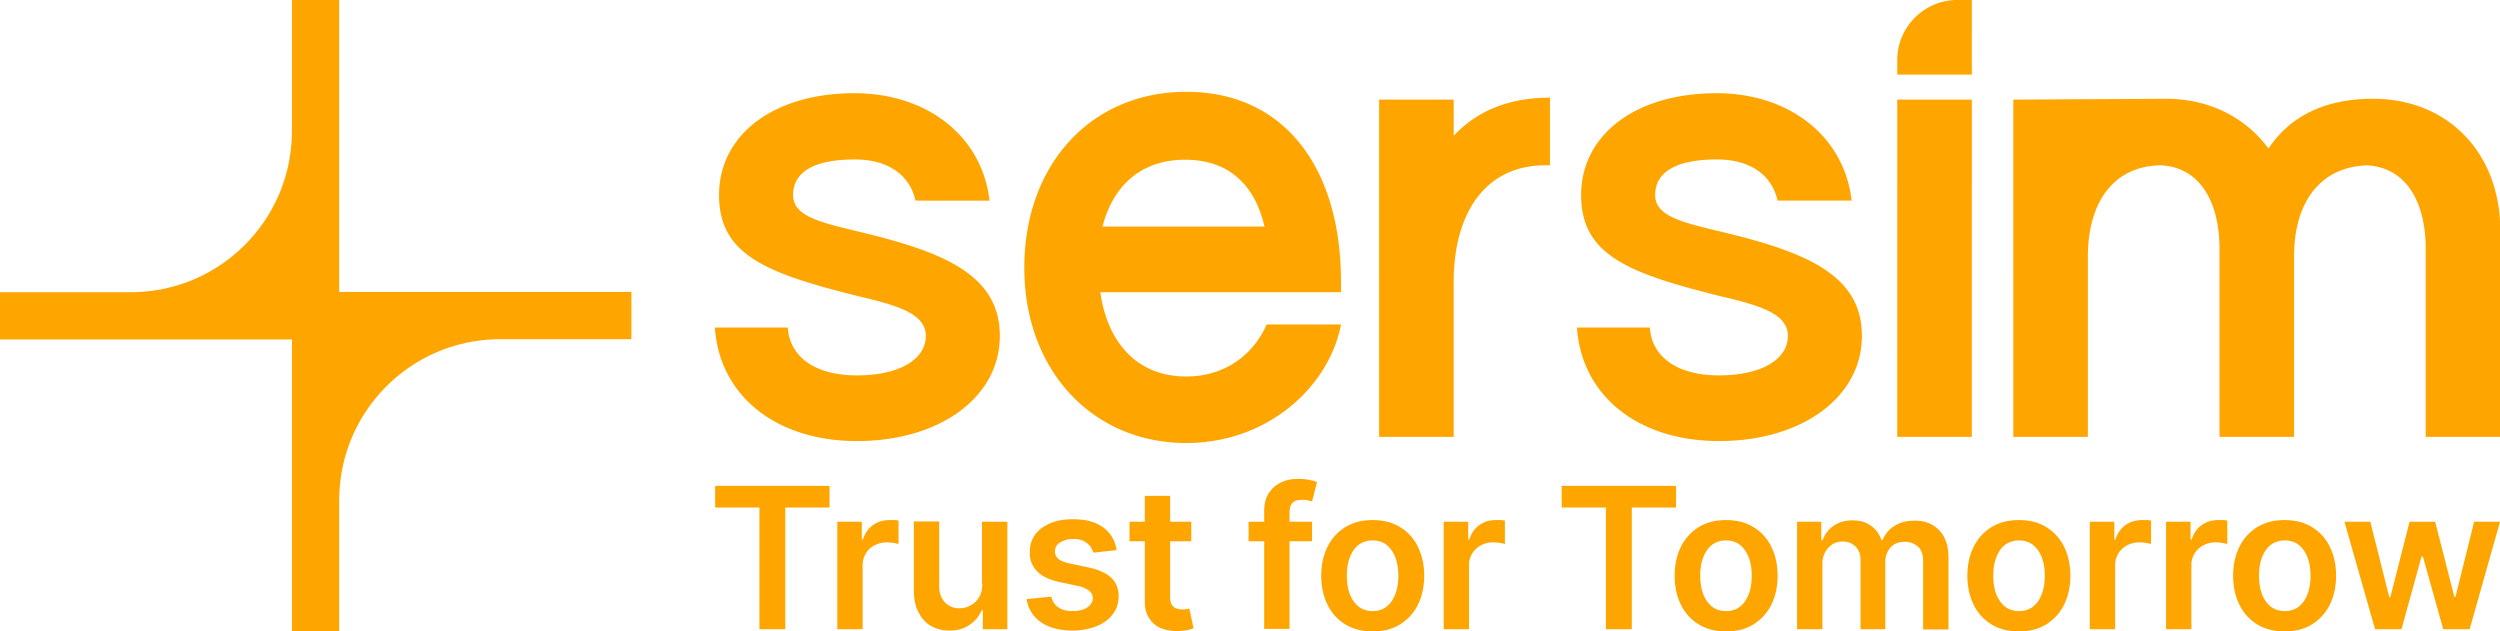 <svg data-name="katman 2" xmlns="http://www.w3.org/2000/svg" viewBox="0 0 89.84 22.69"><path d="M12.19 10.49V0h-1.7v4.71c0 3.2-2.59 5.79-5.79 5.79H0v1.7h10.49v10.49h1.7v-4.71c0-3.2 2.59-5.79 5.79-5.79h4.71v-1.7H12.2Zm23.74 1.58c0 2.22-2.18 3.78-5.13 3.78s-4.95-1.66-5.11-4.08h2.62c.06 1.02.94 1.72 2.48 1.72s2.48-.58 2.48-1.42-1.14-1.12-2.48-1.44c-3.28-.82-4.95-1.48-4.95-3.62s1.92-3.66 4.87-3.66c2.62 0 4.59 1.56 4.85 3.86H32.9c-.2-.9-.96-1.48-2.18-1.48-1.58 0-2.22.52-2.22 1.28s.98.98 2.3 1.3c3.02.72 5.13 1.52 5.13 3.76m12.26-2.04v.47h-8.65c.26 1.82 1.33 3.03 3.09 3.03 1.33 0 2.38-.72 2.89-1.87h2.67c-.41 2.19-2.59 4.26-5.56 4.26-3.35 0-5.82-2.59-5.82-6.3s2.4-6.32 5.82-6.32c3.6 0 5.56 2.83 5.56 6.81m-8.5-1.97h5.75c-.34-1.48-1.27-2.4-2.85-2.4s-2.59.93-2.97 2.4m27.29 3.93c0 2.22-2.18 3.78-5.13 3.78s-4.95-1.66-5.11-4.08h2.62c.06 1.02.94 1.72 2.48 1.72s2.48-.58 2.48-1.42-1.14-1.12-2.48-1.44c-3.28-.82-4.95-1.48-4.95-3.62s1.92-3.66 4.87-3.66c2.62 0 4.59 1.56 4.85 3.86h-2.66c-.2-.9-.96-1.48-2.18-1.48-1.58 0-2.22.52-2.22 1.28s.98.98 2.3 1.3c3.02.72 5.13 1.52 5.13 3.76m3.95-9.39h-2.68v-.52c0-1.19.97-2.16 2.16-2.16h.52zm0 13.02h-2.68V3.58h2.68zm6.98-12.15c1.56 0 2.87.68 3.68 1.79.75-1.13 1.98-1.79 3.76-1.79 2.69 0 4.57 1.95 4.57 4.73v7.42h-2.68V8.94c0-1.74-.75-2.98-2.2-3h.17c-1.78.02-2.7 1.36-2.7 3.26v6.5h-2.68V8.94c0-1.74-.75-2.98-2.18-3h.1-.02c-1.74.02-2.63 1.37-2.63 3.28v6.48h-2.68V3.58l5.47-.03ZM55.7 3.51v2.43h-.2c-2.16.02-3.26 1.76-3.26 4.19v5.57h-2.68V3.58h2.68v1.3c.82-.88 1.96-1.37 3.46-1.37m-30 14.73v-.78h4.11v.78h-1.59v4.37h-.93v-4.37zm4.39 4.37v-3.86h.88v.64h.04c.07-.22.19-.4.36-.52s.37-.18.59-.18h.17c.06 0 .12.01.16.02v.84s-.1-.03-.18-.04-.16-.02-.24-.02c-.17 0-.31.04-.45.11-.13.07-.24.17-.31.3a.8.8 0 0 0-.11.44v2.27zm5.2-1.62v-2.24h.91v3.86h-.88v-.69h-.04c-.09.22-.23.39-.43.53s-.44.21-.73.21c-.25 0-.48-.06-.67-.17s-.34-.28-.45-.5-.16-.48-.16-.79v-2.46h.91v2.32c0 .25.07.44.2.58a.7.7 0 0 0 .53.22c.13 0 .26-.03.39-.1s.23-.16.31-.29.12-.29.12-.49m4.82-1.21-.83.09a.7.7 0 0 0-.12-.24.8.8 0 0 0-.23-.18.8.8 0 0 0-.36-.07.9.9 0 0 0-.48.12c-.13.08-.19.19-.19.32q0 .165.12.27c.08.07.22.13.42.17l.66.14c.37.08.64.2.82.37s.27.39.27.67c0 .24-.07.46-.21.64-.14.19-.33.33-.58.43s-.53.16-.86.16q-.705 0-1.14-.3c-.29-.2-.46-.48-.52-.83l.89-.09c.04.17.13.31.26.39.13.09.3.13.51.13s.39-.04.52-.13.2-.2.2-.33c0-.11-.04-.2-.13-.27a.95.95 0 0 0-.39-.17l-.66-.14c-.37-.08-.65-.21-.82-.39a.9.9 0 0 1-.26-.7c0-.24.06-.44.19-.62s.32-.31.55-.41c.24-.1.51-.14.82-.14.45 0 .81.1 1.07.29q.39.285.48.78m2.69-.28h-2.22v-.7h2.22zm-1.67-1.63h.91v3.63c0 .12.02.22.06.28s.09.11.15.13.13.04.21.04c.06 0 .11 0 .16-.01.05 0 .08-.02.11-.02l.15.71s-.12.04-.21.06-.2.03-.33.04c-.23 0-.43-.03-.62-.1a.9.9 0 0 1-.43-.36c-.11-.16-.16-.36-.16-.6v-3.78Zm6.01 1.63h-2.28v-.7h2.28zm-1.72 3.16v-4.23c0-.26.05-.48.16-.65s.25-.3.44-.39c.18-.09.39-.13.61-.13.16 0 .3.01.42.04.12.02.21.05.27.07l-.18.7s-.09-.02-.15-.04c-.06-.01-.12-.02-.2-.02q-.255 0-.36.12c-.07.08-.1.2-.1.35v4.17h-.91Zm3.9.08c-.38 0-.7-.08-.98-.25s-.49-.4-.64-.7-.23-.65-.23-1.05.08-.75.23-1.05.37-.53.64-.7c.28-.17.6-.25.98-.25s.7.08.98.25.49.4.64.7.23.65.23 1.05-.08.75-.23 1.05-.37.53-.64.7c-.28.17-.6.25-.98.25m0-.73c.2 0 .38-.06.51-.17.14-.11.24-.27.31-.46s.1-.4.1-.64-.03-.45-.1-.64-.17-.34-.31-.46c-.14-.11-.31-.17-.51-.17s-.38.06-.52.17-.24.27-.31.46-.1.41-.1.64.03.45.1.64.17.34.31.46c.14.11.31.17.52.17m2.55.65v-3.86h.88v.64h.04c.07-.22.19-.4.36-.52s.37-.18.59-.18h.17c.06 0 .12.01.16.02v.84s-.1-.03-.18-.04-.16-.02-.24-.02c-.17 0-.32.04-.45.11s-.23.17-.31.3a.8.8 0 0 0-.11.44v2.27zm4.24-4.37v-.78h4.11v.78h-1.59v4.37h-.93v-4.37zm5.91 4.45c-.38 0-.7-.08-.98-.25s-.49-.4-.64-.7-.23-.65-.23-1.05.08-.75.23-1.05.37-.53.64-.7c.28-.17.6-.25.98-.25s.7.08.98.25.49.4.64.7.23.65.23 1.05-.08.75-.23 1.05-.37.53-.64.7c-.28.17-.6.25-.98.25m0-.73c.2 0 .38-.06.51-.17.14-.11.24-.27.31-.46s.1-.4.1-.64-.03-.45-.1-.64-.17-.34-.31-.46c-.14-.11-.31-.17-.51-.17s-.38.06-.52.17-.24.27-.31.46-.1.41-.1.64.03.45.1.64.17.34.31.46c.14.11.31.17.52.17m2.55.65v-3.86h.87v.66h.05c.08-.22.21-.39.4-.52s.41-.19.67-.19.48.06.66.19a1 1 0 0 1 .38.52h.04c.09-.21.23-.39.43-.51.2-.13.45-.19.73-.19.36 0 .65.11.87.34.22.22.34.55.34.98v2.59h-.91v-2.45c0-.24-.06-.42-.19-.53a.7.7 0 0 0-.47-.17c-.22 0-.39.07-.51.2a.78.78 0 0 0-.19.53v2.41h-.89v-2.49q0-.3-.18-.48a.64.64 0 0 0-.47-.18c-.13 0-.25.03-.36.1a.8.8 0 0 0-.26.28.9.9 0 0 0-.1.42v2.35zm7.97.08c-.38 0-.7-.08-.98-.25s-.49-.4-.64-.7-.23-.65-.23-1.05.08-.75.23-1.05.37-.53.64-.7c.28-.17.6-.25.98-.25s.7.08.98.25.49.4.64.7.23.65.23 1.05-.08.75-.23 1.05-.37.53-.64.7c-.28.17-.6.25-.98.25m.01-.73c.2 0 .38-.06.51-.17.14-.11.24-.27.31-.46s.1-.4.1-.64-.03-.45-.1-.64-.17-.34-.31-.46c-.14-.11-.31-.17-.51-.17s-.38.06-.52.17-.24.27-.31.46-.1.41-.1.64.03.45.1.64.17.34.31.46c.14.11.31.17.52.17m2.54.65v-3.86h.88v.64h.04c.07-.22.19-.4.36-.52s.37-.18.59-.18h.17c.06 0 .12.01.16.02v.84s-.1-.03-.18-.04-.16-.02-.24-.02c-.17 0-.31.04-.45.11a.8.8 0 0 0-.42.74v2.27zm2.74 0v-3.86h.88v.64h.04c.07-.22.19-.4.36-.52s.37-.18.59-.18h.17c.06 0 .12.01.16.02v.84s-.1-.03-.18-.04-.16-.02-.24-.02c-.17 0-.31.04-.45.11a.8.8 0 0 0-.42.74v2.27zm4.26.08c-.38 0-.7-.08-.98-.25s-.49-.4-.64-.7-.23-.65-.23-1.05.08-.75.23-1.05.37-.53.64-.7c.28-.17.6-.25.98-.25s.7.08.98.25.49.4.64.7.23.65.23 1.05-.08.75-.23 1.05-.37.53-.64.7c-.28.17-.6.25-.98.25m.01-.73c.2 0 .38-.06.51-.17.14-.11.24-.27.31-.46s.1-.4.1-.64-.03-.45-.1-.64-.17-.34-.31-.46c-.14-.11-.31-.17-.51-.17s-.38.06-.52.17-.24.27-.31.46-.1.41-.1.64.03.45.1.64.17.34.31.46c.14.11.31.17.52.17m3.24.65-1.1-3.86h.93l.68 2.71h.04l.69-2.71h.92l.69 2.7h.04l.67-2.7h.93l-1.09 3.86h-.95L87.07 20h-.05l-.72 2.61z" style="fill:orange" data-name="katman 1"/></svg>